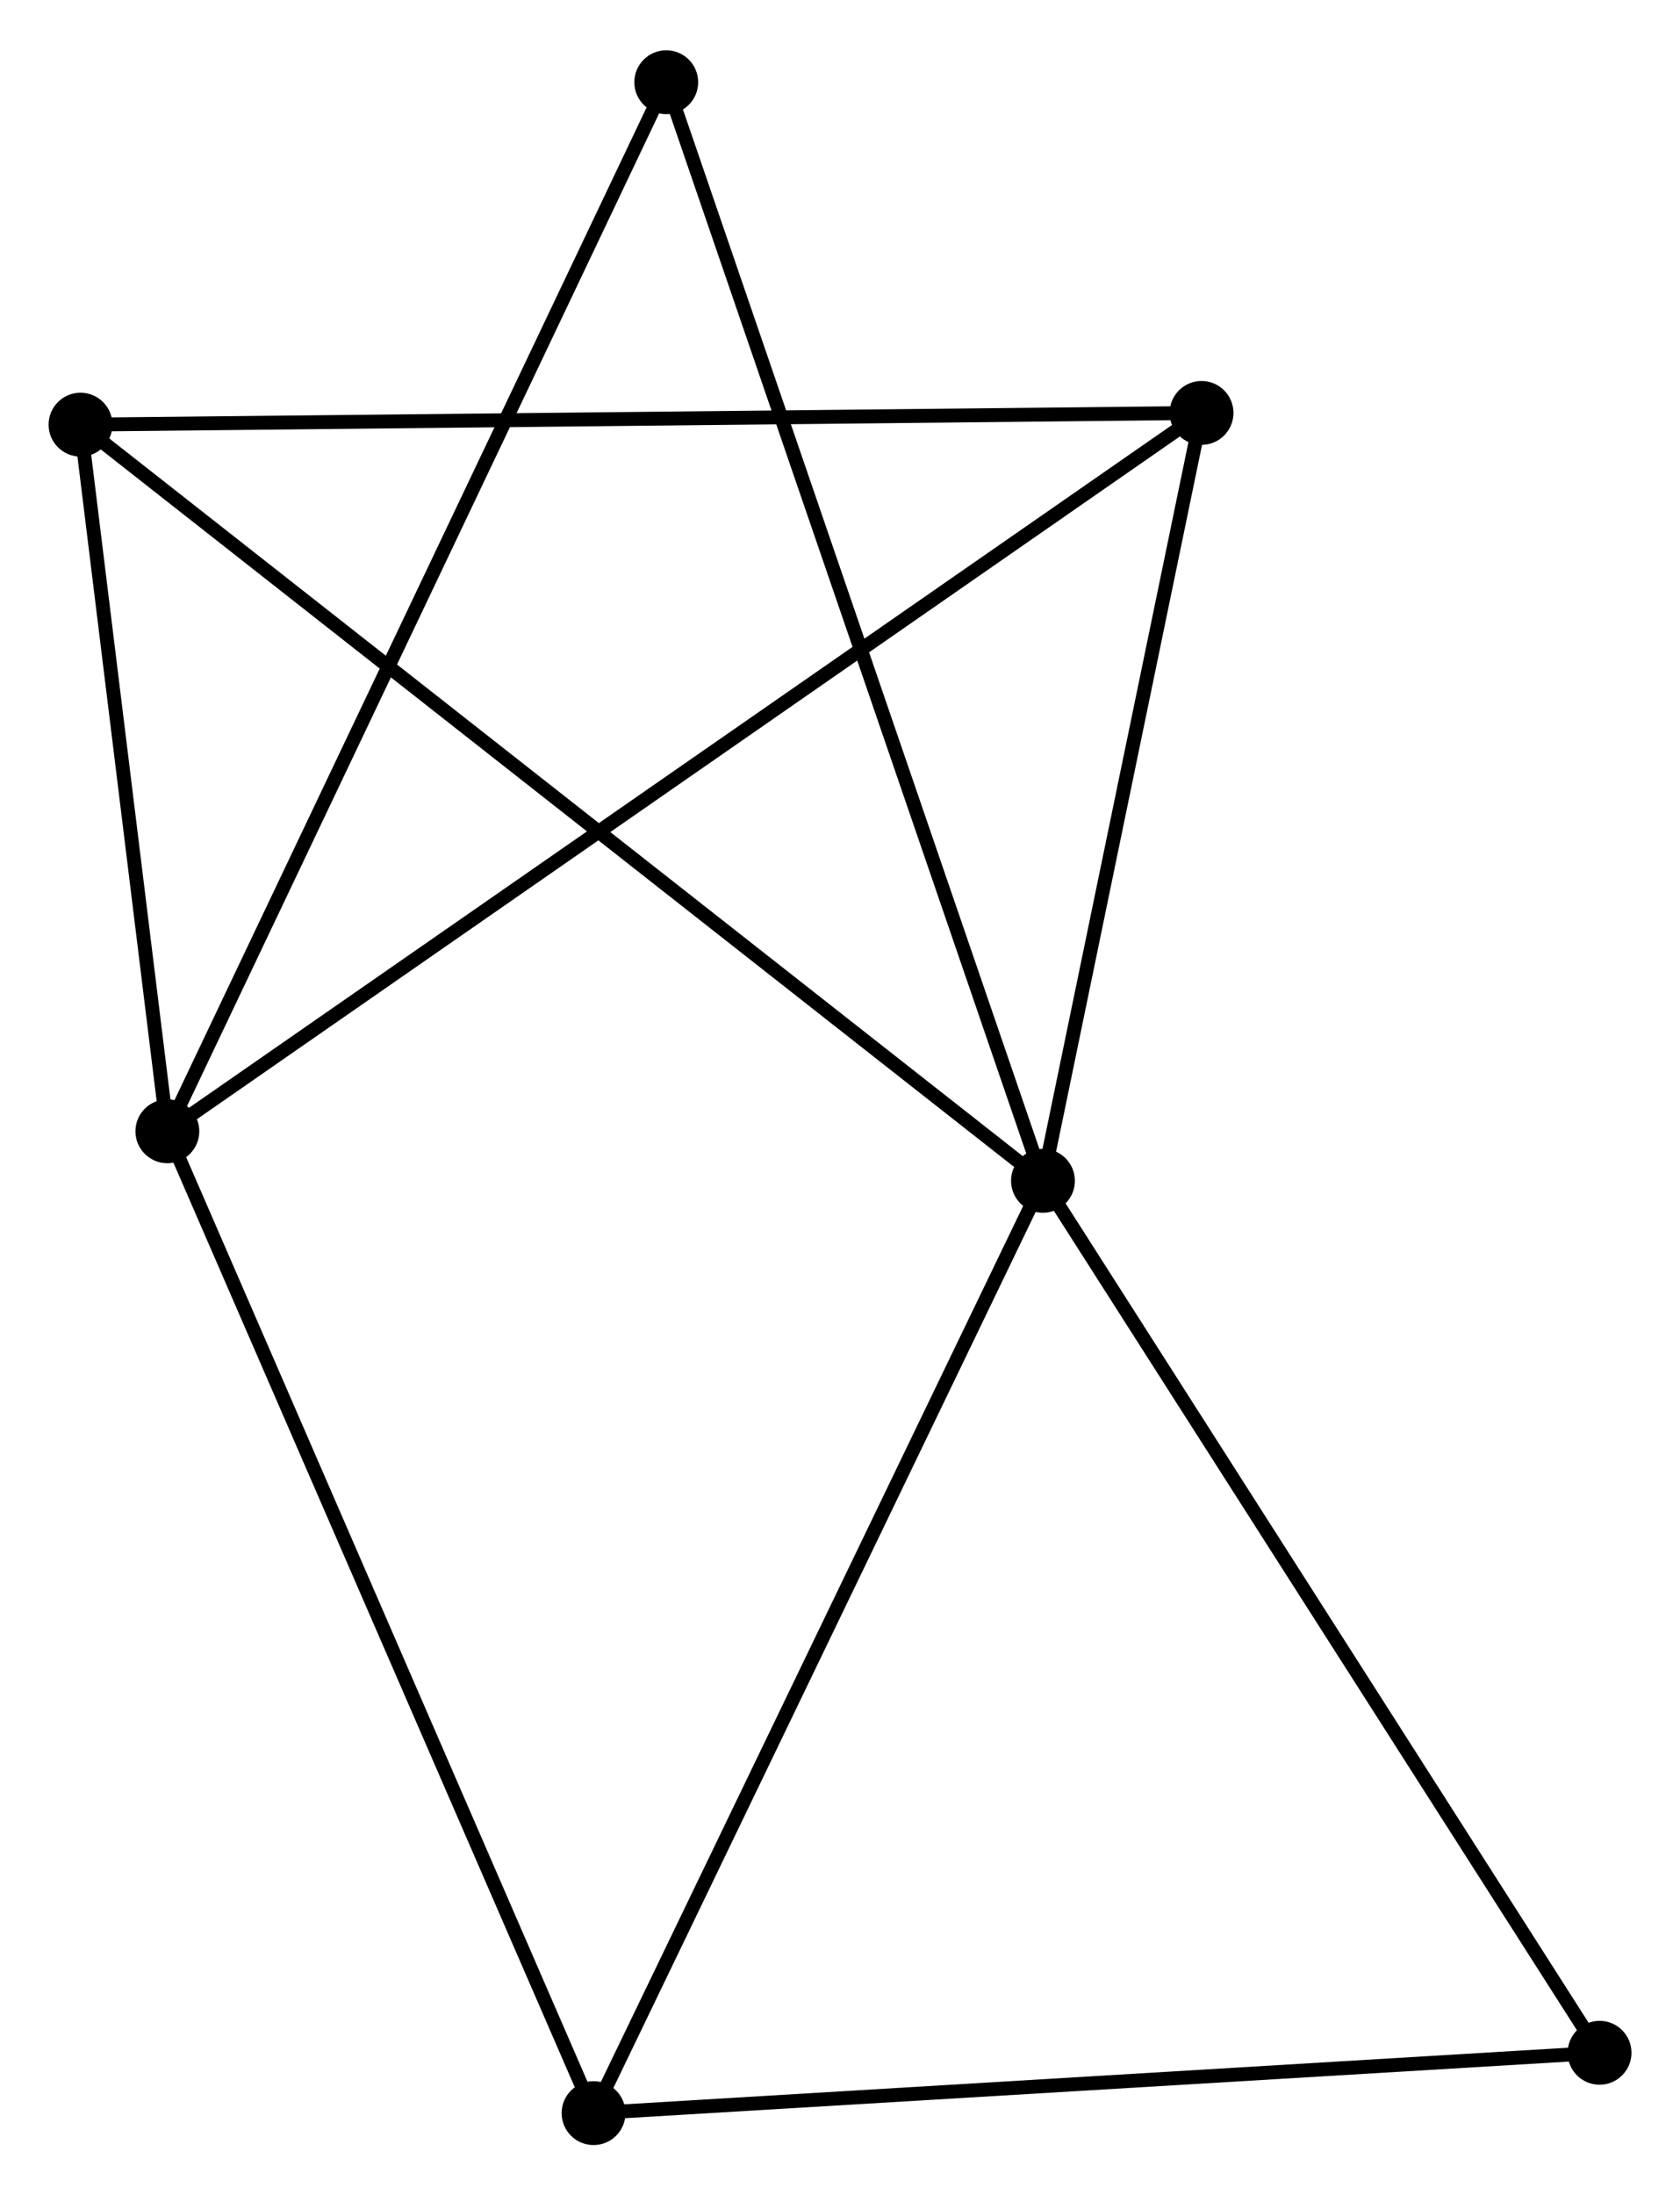 <?xml version="1.0" encoding="UTF-8" standalone="no"?>
<!DOCTYPE svg PUBLIC "-//W3C//DTD SVG 1.1//EN"
 "http://www.w3.org/Graphics/SVG/1.1/DTD/svg11.dtd">
<!-- Generated by graphviz version 2.36.0 (20140111.2315)
 -->
<!-- Title: %3 Pages: 1 -->
<svg width="121pt" height="158pt"
 viewBox="0.00 0.00 121.03 157.80" xmlns="http://www.w3.org/2000/svg" xmlns:xlink="http://www.w3.org/1999/xlink">
<g id="graph0" class="graph" transform="scale(1 1) rotate(0) translate(4 153.803)">
<title>%3</title>
<!-- 0 -->
<g id="node1" class="node"><title>0</title>
<ellipse fill="black" stroke="black" cx="71.137" cy="-68.916" rx="1.8" ry="1.8"/>
</g>
<!-- 2 -->
<g id="node2" class="node"><title>2</title>
<ellipse fill="black" stroke="black" cx="82.561" cy="-124.196" rx="1.8" ry="1.8"/>
</g>
<!-- 0&#45;&#45;2 -->
<g id="edge1" class="edge"><title>0&#45;&#45;2</title>
<path fill="none" stroke="black" d="M71.517,-70.755C73.252,-79.148 80.406,-113.769 82.168,-122.293"/>
</g>
<!-- 3 -->
<g id="node3" class="node"><title>3</title>
<ellipse fill="black" stroke="black" cx="38.761" cy="-1.8" rx="1.8" ry="1.8"/>
</g>
<!-- 0&#45;&#45;3 -->
<g id="edge2" class="edge"><title>0&#45;&#45;3</title>
<path fill="none" stroke="black" d="M70.337,-67.257C65.897,-58.052 44.319,-13.322 39.652,-3.648"/>
</g>
<!-- 4 -->
<g id="node4" class="node"><title>4</title>
<ellipse fill="black" stroke="black" cx="1.8" cy="-123.351" rx="1.8" ry="1.8"/>
</g>
<!-- 0&#45;&#45;4 -->
<g id="edge3" class="edge"><title>0&#45;&#45;4</title>
<path fill="none" stroke="black" d="M69.689,-70.053C60.665,-77.137 12.241,-115.154 3.24,-122.22"/>
</g>
<!-- 5 -->
<g id="node5" class="node"><title>5</title>
<ellipse fill="black" stroke="black" cx="111.235" cy="-6.144" rx="1.8" ry="1.8"/>
</g>
<!-- 0&#45;&#45;5 -->
<g id="edge4" class="edge"><title>0&#45;&#45;5</title>
<path fill="none" stroke="black" d="M72.128,-67.364C77.628,-58.755 104.351,-16.921 110.131,-7.872"/>
</g>
<!-- 6 -->
<g id="node6" class="node"><title>6</title>
<ellipse fill="black" stroke="black" cx="43.998" cy="-148.003" rx="1.8" ry="1.8"/>
</g>
<!-- 0&#45;&#45;6 -->
<g id="edge5" class="edge"><title>0&#45;&#45;6</title>
<path fill="none" stroke="black" d="M70.466,-70.871C66.712,-81.813 48.339,-135.354 44.646,-146.117"/>
</g>
<!-- 2&#45;&#45;4 -->
<g id="edge10" class="edge"><title>2&#45;&#45;4</title>
<path fill="none" stroke="black" d="M80.565,-124.175C69.391,-124.058 14.717,-123.486 3.727,-123.371"/>
</g>
<!-- 3&#45;&#45;5 -->
<g id="edge11" class="edge"><title>3&#45;&#45;5</title>
<path fill="none" stroke="black" d="M40.852,-1.925C51.435,-2.56 98.996,-5.411 109.273,-6.027"/>
</g>
<!-- 1 -->
<g id="node7" class="node"><title>1</title>
<ellipse fill="black" stroke="black" cx="8.057" cy="-72.481" rx="1.8" ry="1.8"/>
</g>
<!-- 1&#45;&#45;2 -->
<g id="edge6" class="edge"><title>1&#45;&#45;2</title>
<path fill="none" stroke="black" d="M9.613,-73.561C19.309,-80.291 71.343,-116.409 81.014,-123.122"/>
</g>
<!-- 1&#45;&#45;3 -->
<g id="edge7" class="edge"><title>1&#45;&#45;3</title>
<path fill="none" stroke="black" d="M8.816,-70.733C13.064,-60.955 33.85,-13.105 38.028,-3.486"/>
</g>
<!-- 1&#45;&#45;4 -->
<g id="edge8" class="edge"><title>1&#45;&#45;4</title>
<path fill="none" stroke="black" d="M7.788,-74.666C6.759,-83.034 3.076,-112.974 2.061,-121.23"/>
</g>
<!-- 1&#45;&#45;6 -->
<g id="edge9" class="edge"><title>1&#45;&#45;6</title>
<path fill="none" stroke="black" d="M8.945,-74.347C13.918,-84.796 38.25,-135.924 43.141,-146.202"/>
</g>
</g>
</svg>
